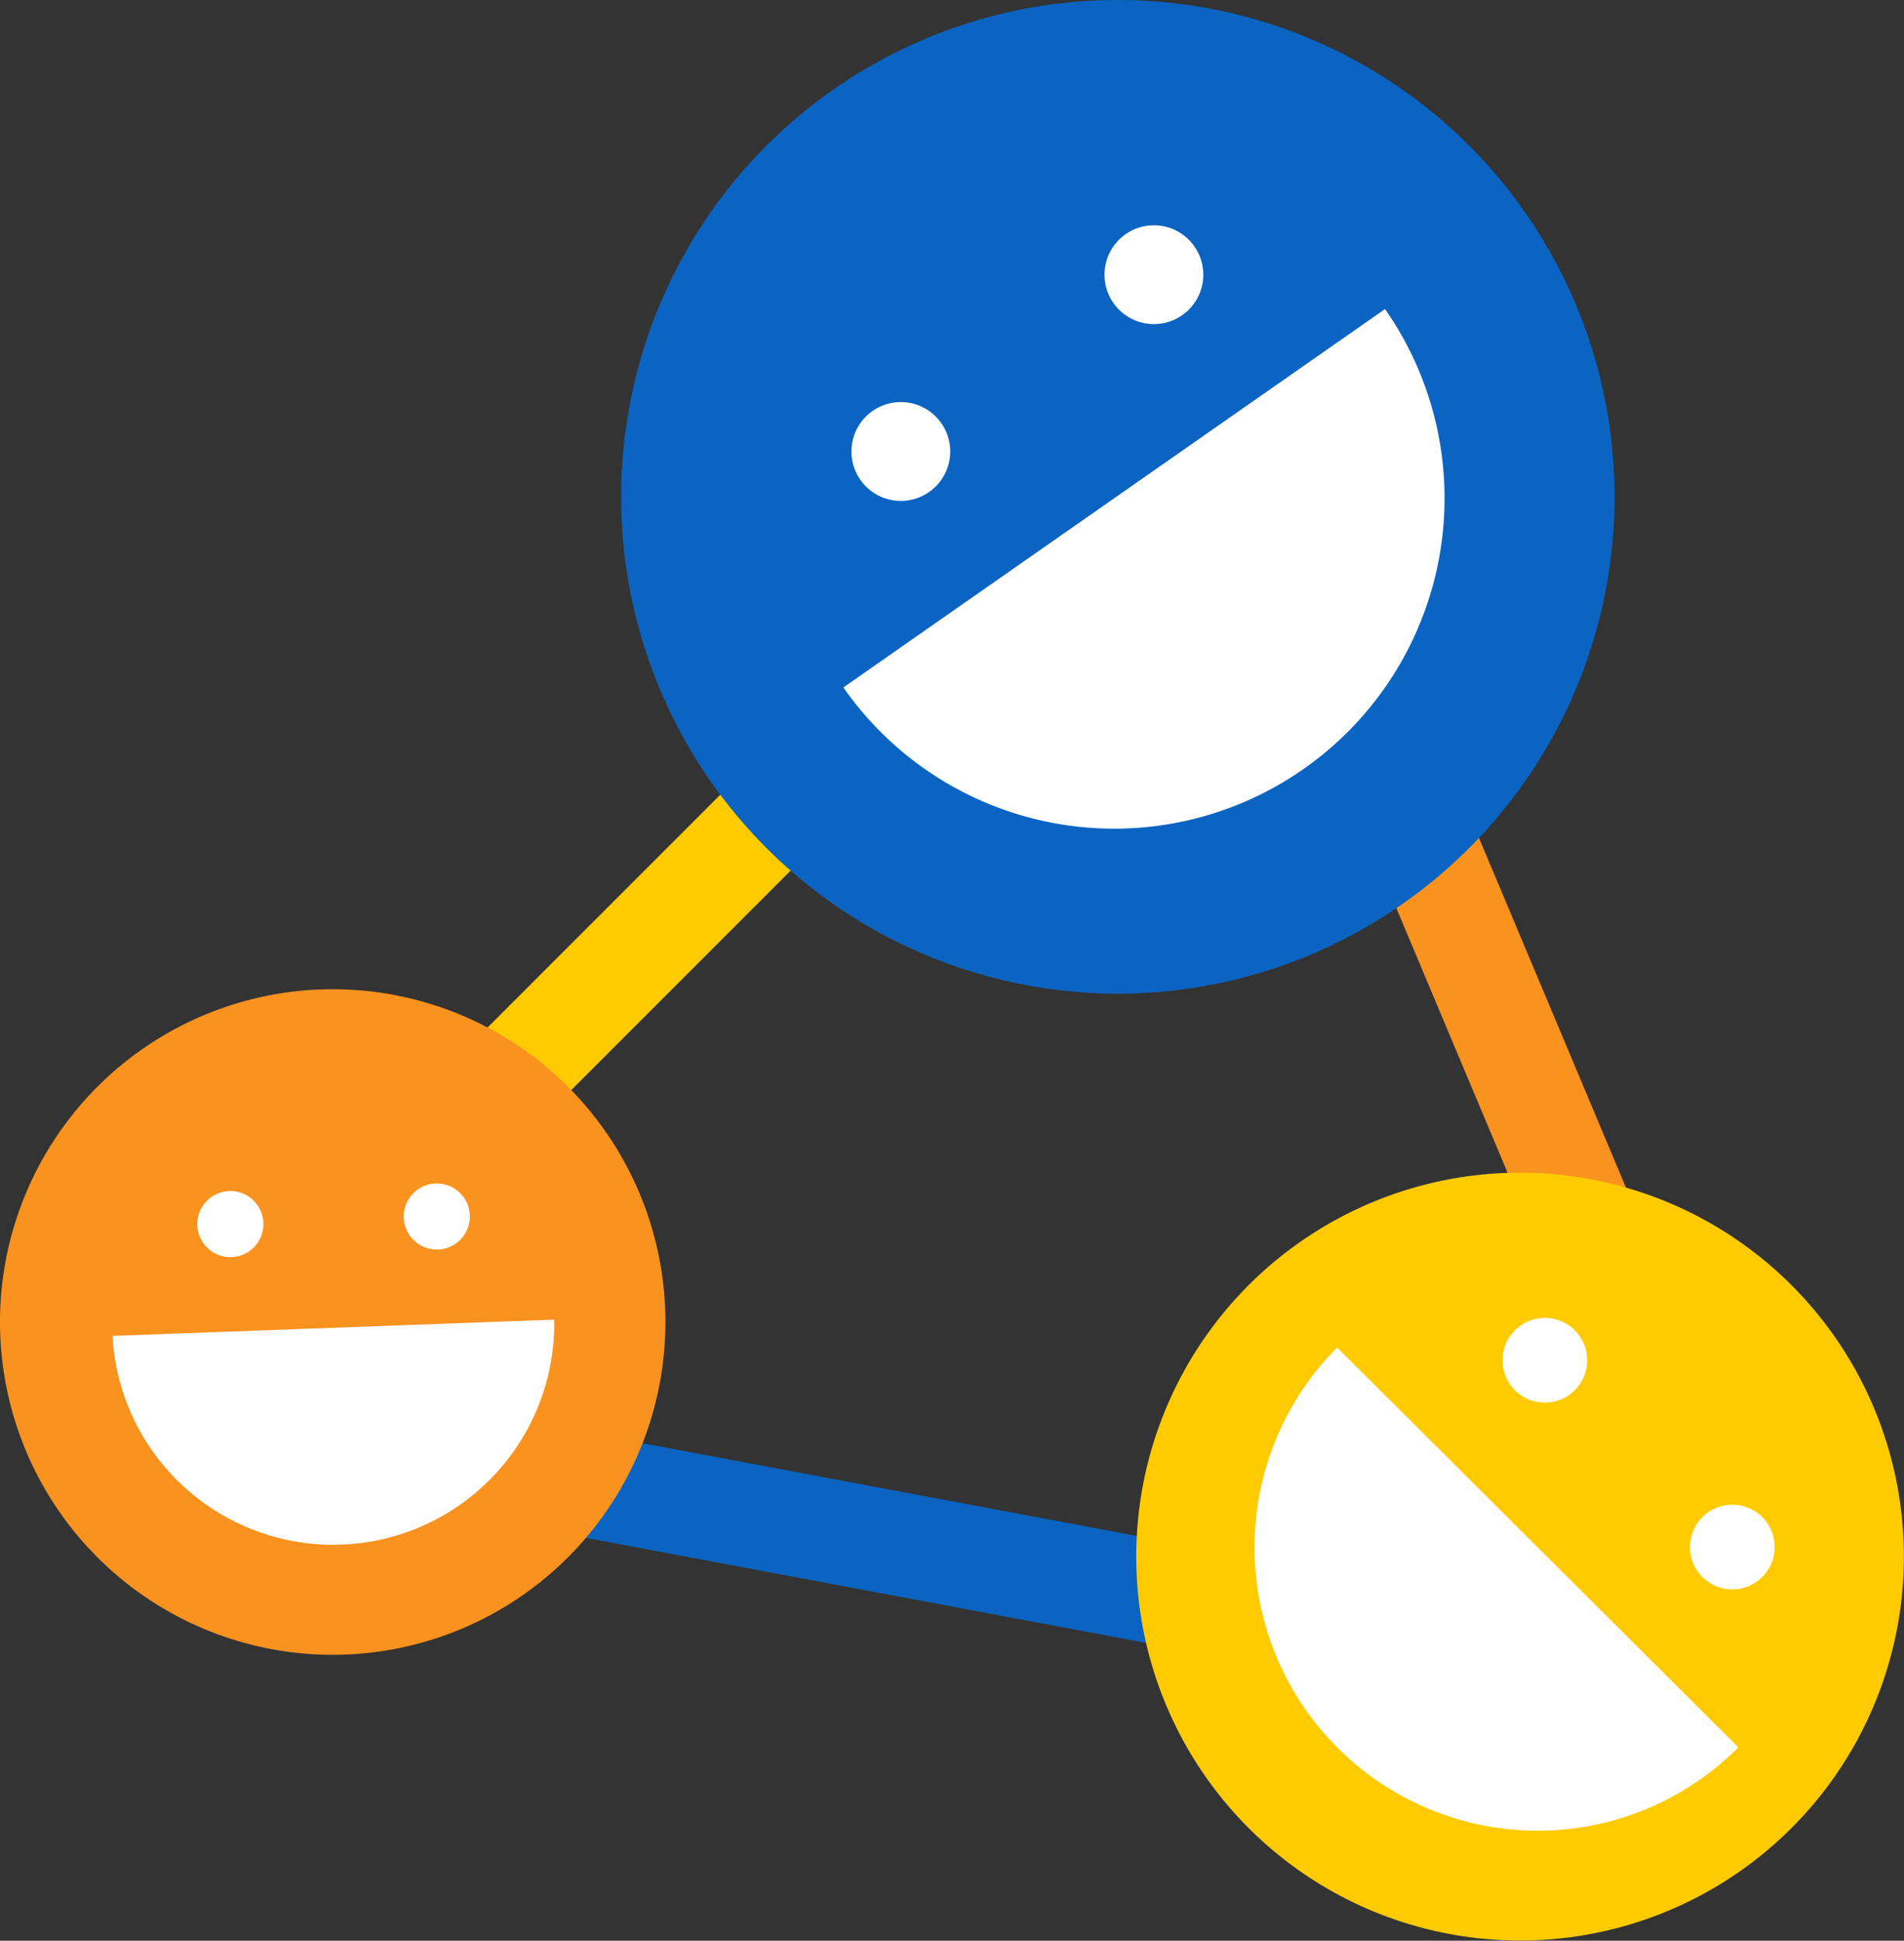 <svg id="Group_165" data-name="Group 165" xmlns="http://www.w3.org/2000/svg" xmlns:xlink="http://www.w3.org/1999/xlink" width="131.95" height="134.461" viewBox="0 0 131.95 134.461">
  <rect x="0" y="0" width="131.95" height="134.461" fill="#333333" stroke="none"/>
  <defs>
    <clipPath id="clip-path">
      <rect id="Rectangle_274" data-name="Rectangle 274" width="131.95" height="134.461" fill="none"/>
    </clipPath>
  </defs>
  <rect id="Rectangle_271" data-name="Rectangle 271" width="7.165" height="47.274" transform="translate(38.168 106.096) rotate(-79.38)" fill="#0b64c1"/>
  <rect id="Rectangle_272" data-name="Rectangle 272" width="47.274" height="7.165" transform="translate(26.952 78.031) rotate(-45)" fill="#ffcb00"/>
  <rect id="Rectangle_273" data-name="Rectangle 273" width="7.165" height="47.274" transform="translate(88.582 43.449) rotate(-22.804)" fill="#fa921f"/>
  <g id="Group_164" data-name="Group 164">
    <g id="Group_163" data-name="Group 163" clip-path="url(#clip-path)">
      <path id="Path_447" data-name="Path 447" d="M115.159,34.423A34.423,34.423,0,1,1,80.736,0a34.423,34.423,0,0,1,34.423,34.423" transform="translate(-3.268)" fill="#0b64c1"/>
      <path id="Path_448" data-name="Path 448" d="M46.114,96.8A23.057,23.057,0,1,1,23.058,73.743,23.057,23.057,0,0,1,46.114,96.8" transform="translate(0 -5.203)" fill="#fa921f"/>
      <path id="Path_449" data-name="Path 449" d="M136.284,123.2A26.6,26.6,0,1,1,120.5,89.052,26.6,26.6,0,0,1,136.284,123.2" transform="translate(-5.976 -6.167)" fill="#ffcb00"/>
      <path id="Path_450" data-name="Path 450" d="M100.422,23.038A22.893,22.893,0,0,1,62.885,49.256" transform="translate(-4.437 -1.625)" fill="#fff"/>
      <path id="Path_451" data-name="Path 451" d="M69.714,31.437a3.423,3.423,0,1,1-4.766-.846,3.423,3.423,0,0,1,4.766.846" transform="translate(-4.479 -2.115)" fill="#fff"/>
      <path id="Path_452" data-name="Path 452" d="M88.583,18.257a3.423,3.423,0,1,1-4.766-.846,3.423,3.423,0,0,1,4.766.846" transform="translate(-5.81 -1.185)" fill="#fff"/>
      <path id="Path_453" data-name="Path 453" d="M127.072,128.152a19.625,19.625,0,0,1-27.809-27.7" transform="translate(-6.6 -7.087)" fill="#fff"/>
      <path id="Path_454" data-name="Path 454" d="M117.043,103.249a2.934,2.934,0,1,1-.008-4.149,2.934,2.934,0,0,1,.008,4.149" transform="translate(-7.904 -6.931)" fill="#fff"/>
      <path id="Path_455" data-name="Path 455" d="M131.022,117.173a2.934,2.934,0,1,1-.008-4.149,2.934,2.934,0,0,1,.008,4.149" transform="translate(-8.89 -7.914)" fill="#fff"/>
      <path id="Path_456" data-name="Path 456" d="M39,98.373A15.32,15.32,0,0,1,8.386,99.5" transform="translate(-0.592 -6.941)" fill="#fff"/>
      <path id="Path_457" data-name="Path 457" d="M19.29,90.987a2.29,2.29,0,1,1-2.373-2.2,2.29,2.29,0,0,1,2.373,2.2" transform="translate(-1.038 -6.264)" fill="#fff"/>
      <path id="Path_458" data-name="Path 458" d="M34.682,90.423a2.29,2.29,0,1,1-2.373-2.2,2.29,2.29,0,0,1,2.373,2.2" transform="translate(-2.124 -6.224)" fill="#fff"/>
    </g>
  </g>
</svg>
